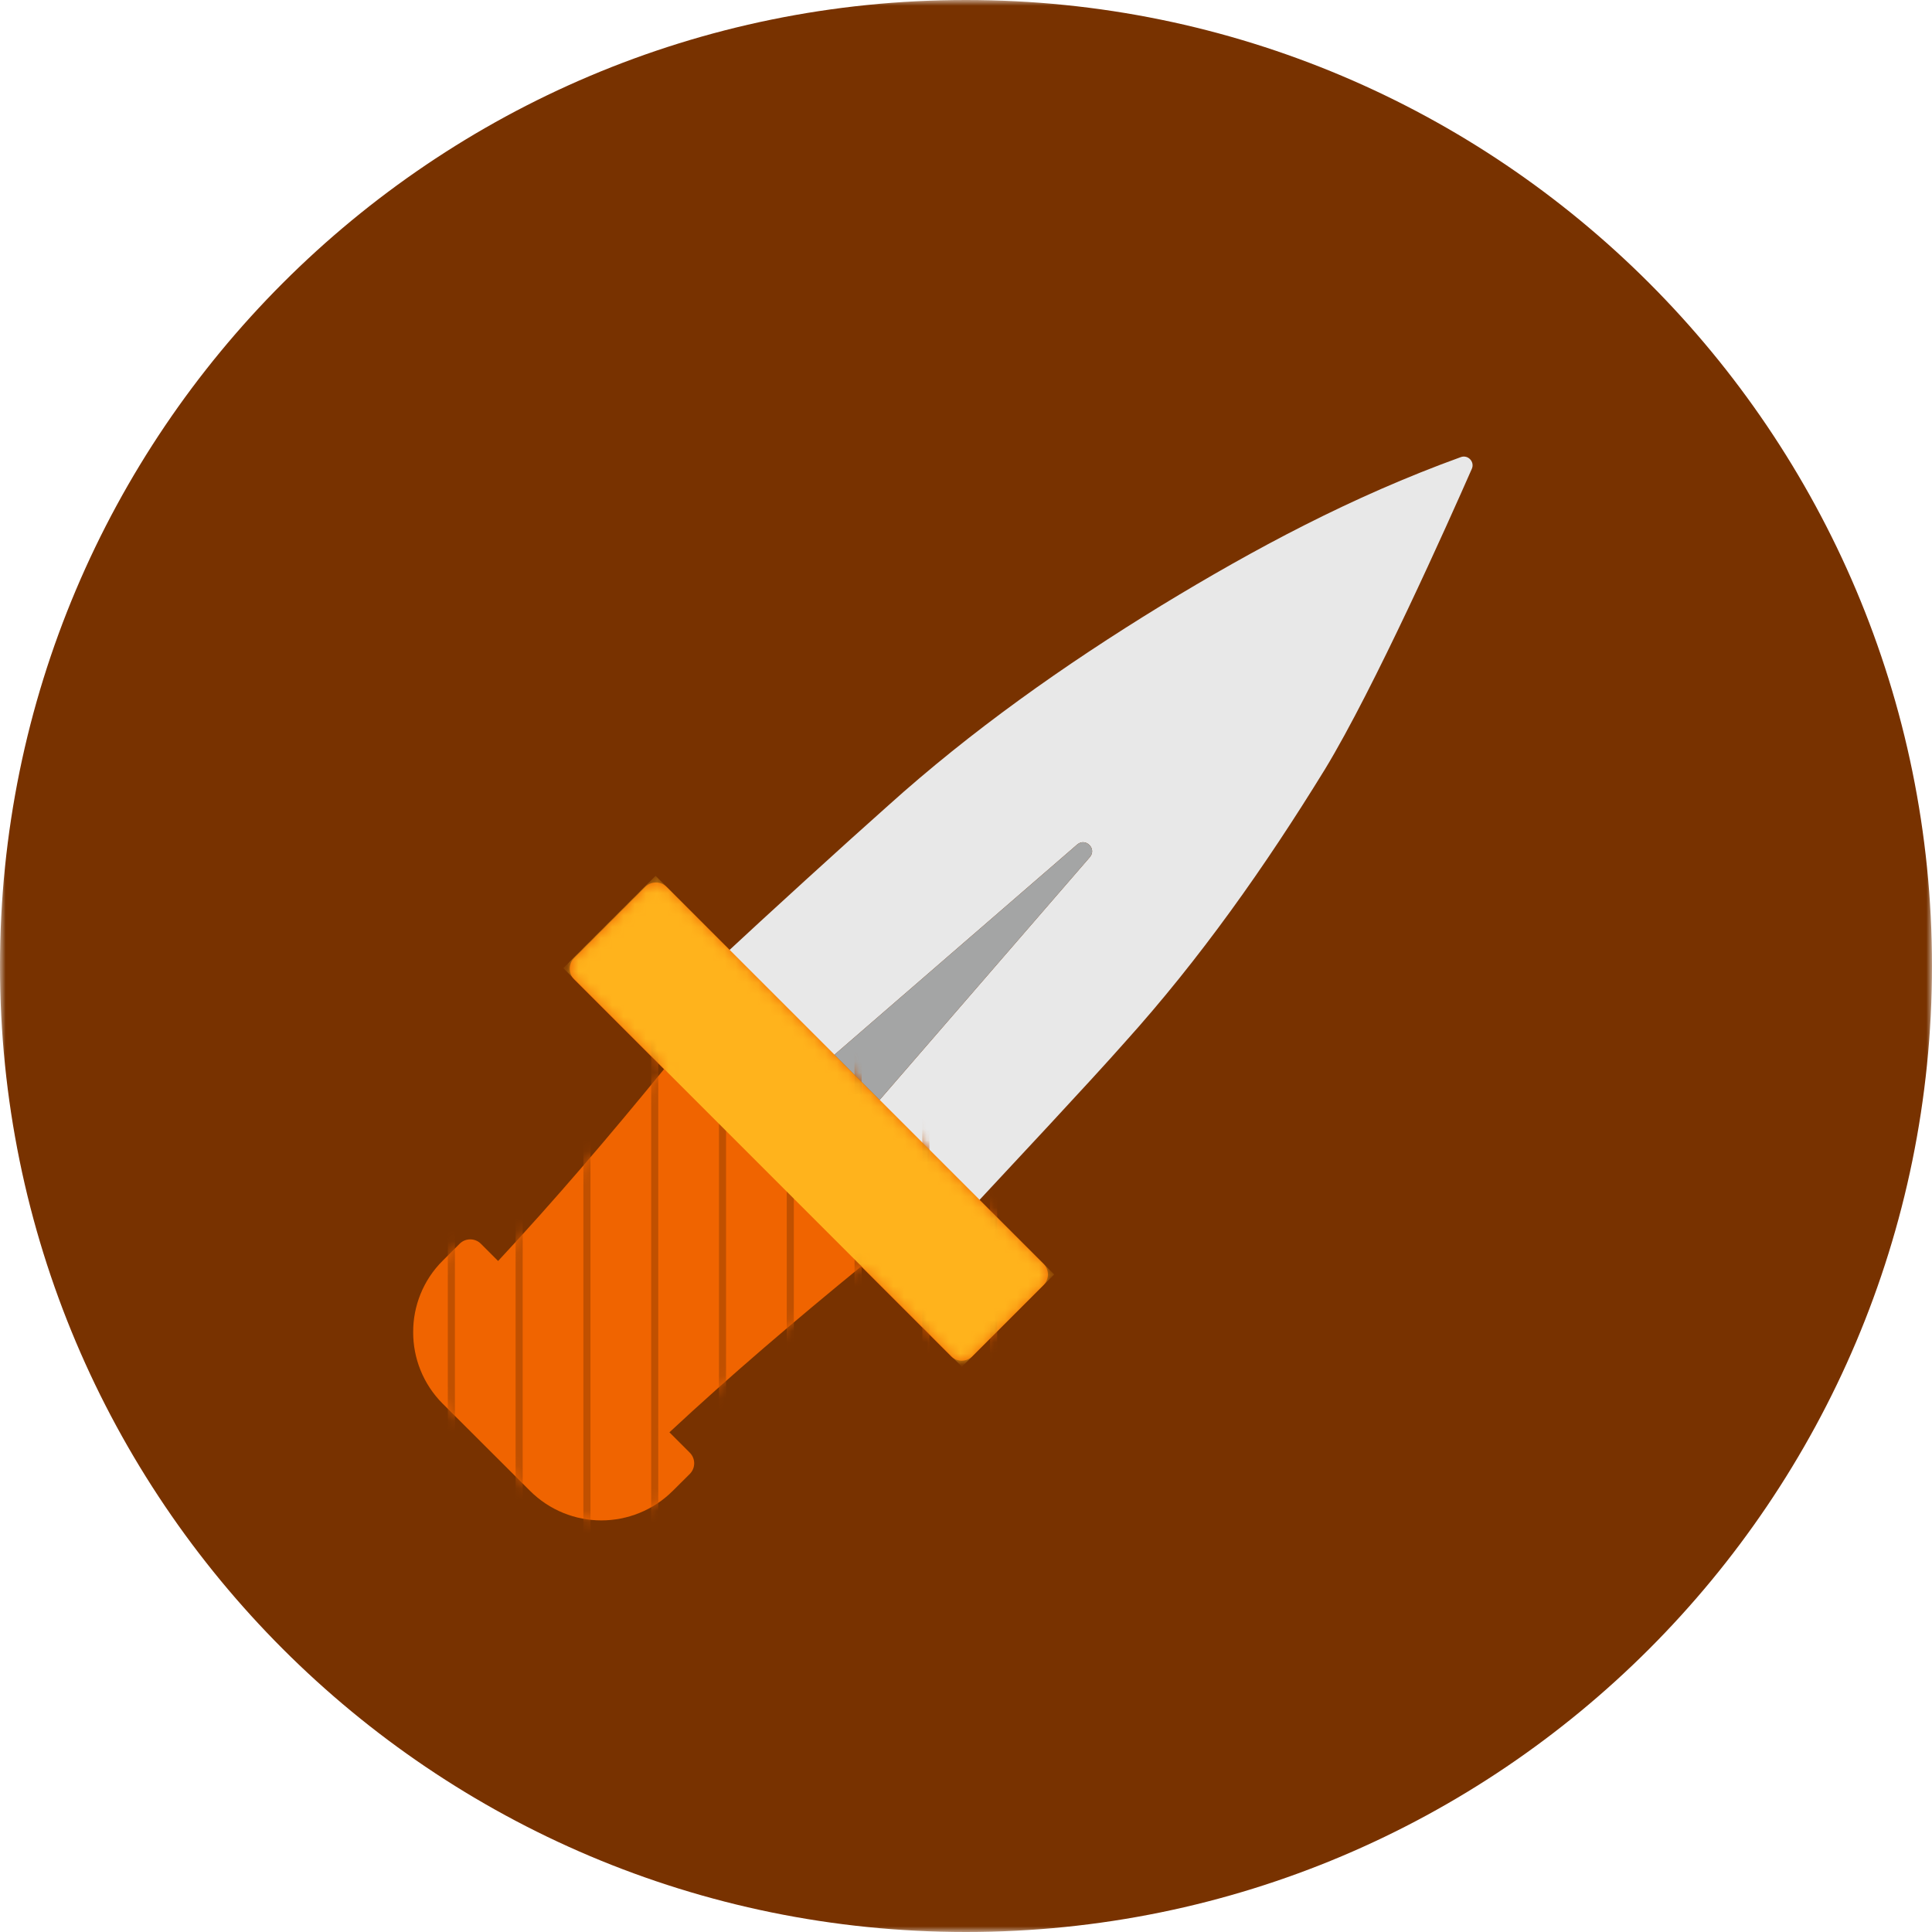 <?xml version="1.0" encoding="UTF-8"?>
<svg width="172px" height="172px" viewBox="0 0 172 172" version="1.1" xmlns="http://www.w3.org/2000/svg" xmlns:xlink="http://www.w3.org/1999/xlink">
    <title>Logos/Coloured/dagger</title>
    <defs>
        <polygon id="path-1" points="0.001 0 172 0 172 172 0.001 172"></polygon>
        <path d="M57.453,78.959 L51.114,85.296 C50.59,85.82 50.59,86.668 51.114,87.191 L51.114,87.191 L59.113,95.19 C54.357,101.011 49.479,106.75 44.344,112.262 L44.344,112.262 L42.811,110.729 C42.288,110.206 41.442,110.206 40.92,110.729 L40.92,110.729 L39.414,112.235 C37.662,113.973 36.772,116.304 36.786,118.595 L36.786,118.595 C36.772,120.885 37.662,123.218 39.414,124.967 L39.414,124.967 L47.176,132.714 C48.926,134.468 51.244,135.357 53.534,135.357 L53.534,135.357 C55.839,135.357 58.157,134.468 59.908,132.714 L59.908,132.714 L61.41,131.223 C61.934,130.701 61.935,129.852 61.413,129.328 L61.413,129.328 L59.597,127.515 C65.096,122.394 70.836,117.516 76.67,112.747 L76.67,112.747 L84.669,120.745 C85.193,121.269 86.041,121.269 86.562,120.745 L86.562,120.745 L92.901,114.408 C93.425,113.885 93.425,113.039 92.901,112.515 L92.901,112.515 L86.748,106.361 L65.514,85.125 L59.346,78.959 C59.084,78.697 58.741,78.566 58.399,78.566 L58.399,78.566 C58.056,78.566 57.713,78.697 57.453,78.959" id="path-3"></path>
        <path d="M57.453,78.959 L51.114,85.296 C50.59,85.82 50.59,86.668 51.114,87.191 L51.114,87.191 L59.113,95.19 C54.357,101.011 49.479,106.75 44.344,112.262 L44.344,112.262 L42.811,110.729 C42.288,110.206 41.442,110.206 40.92,110.729 L40.92,110.729 L39.414,112.235 C37.662,113.973 36.772,116.304 36.786,118.595 L36.786,118.595 C36.772,120.885 37.662,123.218 39.414,124.967 L39.414,124.967 L47.176,132.714 C48.926,134.468 51.244,135.357 53.534,135.357 L53.534,135.357 C55.839,135.357 58.157,134.468 59.908,132.714 L59.908,132.714 L61.41,131.223 C61.934,130.701 61.935,129.852 61.413,129.328 L61.413,129.328 L59.597,127.515 C65.096,122.394 70.836,117.516 76.67,112.747 L76.67,112.747 L84.669,120.745 C85.193,121.269 86.041,121.269 86.562,120.745 L86.562,120.745 L92.901,114.408 C93.425,113.885 93.425,113.039 92.901,112.515 L92.901,112.515 L86.748,106.361 L65.514,85.125 L59.346,78.959 C59.084,78.697 58.741,78.566 58.399,78.566 L58.399,78.566 C58.056,78.566 57.713,78.697 57.453,78.959" id="path-5"></path>
        <path d="M57.453,78.959 L51.114,85.296 C50.59,85.82 50.59,86.668 51.114,87.191 L51.114,87.191 L59.113,95.19 C54.357,101.011 49.479,106.75 44.344,112.262 L44.344,112.262 L42.811,110.729 C42.288,110.206 41.442,110.206 40.92,110.729 L40.92,110.729 L39.414,112.235 C37.662,113.973 36.772,116.304 36.786,118.595 L36.786,118.595 C36.772,120.885 37.662,123.218 39.414,124.967 L39.414,124.967 L47.176,132.714 C48.926,134.468 51.244,135.357 53.534,135.357 L53.534,135.357 C55.839,135.357 58.157,134.468 59.908,132.714 L59.908,132.714 L61.41,131.223 C61.934,130.701 61.935,129.852 61.413,129.328 L61.413,129.328 L59.597,127.515 C65.096,122.394 70.836,117.516 76.67,112.747 L76.67,112.747 L84.669,120.745 C85.193,121.269 86.041,121.269 86.562,120.745 L86.562,120.745 L92.901,114.408 C93.425,113.885 93.425,113.039 92.901,112.515 L92.901,112.515 L86.748,106.361 L65.514,85.125 L59.346,78.959 C59.084,78.697 58.741,78.566 58.399,78.566 L58.399,78.566 C58.056,78.566 57.713,78.697 57.453,78.959" id="path-7"></path>
        <path d="M57.453,78.959 L51.114,85.296 C50.59,85.82 50.59,86.668 51.114,87.191 L51.114,87.191 L59.113,95.19 C54.357,101.011 49.479,106.75 44.344,112.262 L44.344,112.262 L42.811,110.729 C42.288,110.206 41.442,110.206 40.92,110.729 L40.92,110.729 L39.414,112.235 C37.662,113.973 36.772,116.304 36.786,118.595 L36.786,118.595 C36.772,120.885 37.662,123.218 39.414,124.967 L39.414,124.967 L47.176,132.714 C48.926,134.468 51.244,135.357 53.534,135.357 L53.534,135.357 C55.839,135.357 58.157,134.468 59.908,132.714 L59.908,132.714 L61.41,131.223 C61.934,130.701 61.935,129.852 61.413,129.328 L61.413,129.328 L59.597,127.515 C65.096,122.394 70.836,117.516 76.67,112.747 L76.67,112.747 L84.669,120.745 C85.193,121.269 86.041,121.269 86.562,120.745 L86.562,120.745 L92.901,114.408 C93.425,113.885 93.425,113.039 92.901,112.515 L92.901,112.515 L86.748,106.361 L65.514,85.125 L59.346,78.959 C59.084,78.697 58.741,78.566 58.399,78.566 L58.399,78.566 C58.056,78.566 57.713,78.697 57.453,78.959" id="path-9"></path>
        <path d="M57.453,78.959 L51.114,85.296 C50.59,85.82 50.59,86.668 51.114,87.191 L51.114,87.191 L59.113,95.19 C54.357,101.011 49.479,106.75 44.344,112.262 L44.344,112.262 L42.811,110.729 C42.288,110.206 41.442,110.206 40.92,110.729 L40.92,110.729 L39.414,112.235 C37.662,113.973 36.772,116.304 36.786,118.595 L36.786,118.595 C36.772,120.885 37.662,123.218 39.414,124.967 L39.414,124.967 L47.176,132.714 C48.926,134.468 51.244,135.357 53.534,135.357 L53.534,135.357 C55.839,135.357 58.157,134.468 59.908,132.714 L59.908,132.714 L61.41,131.223 C61.934,130.701 61.935,129.852 61.413,129.328 L61.413,129.328 L59.597,127.515 C65.096,122.394 70.836,117.516 76.67,112.747 L76.67,112.747 L84.669,120.745 C85.193,121.269 86.041,121.269 86.562,120.745 L86.562,120.745 L92.901,114.408 C93.425,113.885 93.425,113.039 92.901,112.515 L92.901,112.515 L86.748,106.361 L65.514,85.125 L59.346,78.959 C59.084,78.697 58.741,78.566 58.399,78.566 L58.399,78.566 C58.056,78.566 57.713,78.697 57.453,78.959" id="path-11"></path>
        <path d="M57.453,78.959 L51.114,85.296 C50.59,85.82 50.59,86.668 51.114,87.191 L51.114,87.191 L59.113,95.19 C54.357,101.011 49.479,106.75 44.344,112.262 L44.344,112.262 L42.811,110.729 C42.288,110.206 41.442,110.206 40.92,110.729 L40.92,110.729 L39.414,112.235 C37.662,113.973 36.772,116.304 36.786,118.595 L36.786,118.595 C36.772,120.885 37.662,123.218 39.414,124.967 L39.414,124.967 L47.176,132.714 C48.926,134.468 51.244,135.357 53.534,135.357 L53.534,135.357 C55.839,135.357 58.157,134.468 59.908,132.714 L59.908,132.714 L61.41,131.223 C61.934,130.701 61.935,129.852 61.413,129.328 L61.413,129.328 L59.597,127.515 C65.096,122.394 70.836,117.516 76.67,112.747 L76.67,112.747 L84.669,120.745 C85.193,121.269 86.041,121.269 86.562,120.745 L86.562,120.745 L92.901,114.408 C93.425,113.885 93.425,113.039 92.901,112.515 L92.901,112.515 L86.748,106.361 L65.514,85.125 L59.346,78.959 C59.084,78.697 58.741,78.566 58.399,78.566 L58.399,78.566 C58.056,78.566 57.713,78.697 57.453,78.959" id="path-13"></path>
        <path d="M57.453,78.959 L51.114,85.296 C50.59,85.82 50.59,86.668 51.114,87.191 L51.114,87.191 L59.113,95.19 C54.357,101.011 49.479,106.75 44.344,112.262 L44.344,112.262 L42.811,110.729 C42.288,110.206 41.442,110.206 40.92,110.729 L40.92,110.729 L39.414,112.235 C37.662,113.973 36.772,116.304 36.786,118.595 L36.786,118.595 C36.772,120.885 37.662,123.218 39.414,124.967 L39.414,124.967 L47.176,132.714 C48.926,134.468 51.244,135.357 53.534,135.357 L53.534,135.357 C55.839,135.357 58.157,134.468 59.908,132.714 L59.908,132.714 L61.41,131.223 C61.934,130.701 61.935,129.852 61.413,129.328 L61.413,129.328 L59.597,127.515 C65.096,122.394 70.836,117.516 76.67,112.747 L76.67,112.747 L84.669,120.745 C85.193,121.269 86.041,121.269 86.562,120.745 L86.562,120.745 L92.901,114.408 C93.425,113.885 93.425,113.039 92.901,112.515 L92.901,112.515 L86.748,106.361 L65.514,85.125 L59.346,78.959 C59.084,78.697 58.741,78.566 58.399,78.566 L58.399,78.566 C58.056,78.566 57.713,78.697 57.453,78.959" id="path-15"></path>
        <path d="M57.453,78.959 L51.114,85.296 C50.59,85.82 50.59,86.668 51.114,87.191 L51.114,87.191 L59.113,95.19 C54.357,101.011 49.479,106.75 44.344,112.262 L44.344,112.262 L42.811,110.729 C42.288,110.206 41.442,110.206 40.92,110.729 L40.92,110.729 L39.414,112.235 C37.662,113.973 36.772,116.304 36.786,118.595 L36.786,118.595 C36.772,120.885 37.662,123.218 39.414,124.967 L39.414,124.967 L47.176,132.714 C48.926,134.468 51.244,135.357 53.534,135.357 L53.534,135.357 C55.839,135.357 58.157,134.468 59.908,132.714 L59.908,132.714 L61.41,131.223 C61.934,130.701 61.935,129.852 61.413,129.328 L61.413,129.328 L59.597,127.515 C65.096,122.394 70.836,117.516 76.67,112.747 L76.67,112.747 L84.669,120.745 C85.193,121.269 86.041,121.269 86.562,120.745 L86.562,120.745 L92.901,114.408 C93.425,113.885 93.425,113.039 92.901,112.515 L92.901,112.515 L86.748,106.361 L65.514,85.125 L59.346,78.959 C59.084,78.697 58.741,78.566 58.399,78.566 L58.399,78.566 C58.056,78.566 57.713,78.697 57.453,78.959" id="path-17"></path>
        <path d="M57.453,78.959 L51.114,85.296 C50.59,85.82 50.59,86.668 51.114,87.191 L51.114,87.191 L59.113,95.19 C54.357,101.011 49.479,106.75 44.344,112.262 L44.344,112.262 L42.811,110.729 C42.288,110.206 41.442,110.206 40.92,110.729 L40.92,110.729 L39.414,112.235 C37.662,113.973 36.772,116.304 36.786,118.595 L36.786,118.595 C36.772,120.885 37.662,123.218 39.414,124.967 L39.414,124.967 L47.176,132.714 C48.926,134.468 51.244,135.357 53.534,135.357 L53.534,135.357 C55.839,135.357 58.157,134.468 59.908,132.714 L59.908,132.714 L61.41,131.223 C61.934,130.701 61.935,129.852 61.413,129.328 L61.413,129.328 L59.597,127.515 C65.096,122.394 70.836,117.516 76.67,112.747 L76.67,112.747 L84.669,120.745 C85.193,121.269 86.041,121.269 86.562,120.745 L86.562,120.745 L92.901,114.408 C93.425,113.885 93.425,113.039 92.901,112.515 L92.901,112.515 L86.748,106.361 L65.514,85.125 L59.346,78.959 C59.084,78.697 58.741,78.566 58.399,78.566 L58.399,78.566 C58.056,78.566 57.713,78.697 57.453,78.959" id="path-19"></path>
    </defs>
    <g id="Mood" stroke="none" stroke-width="1" fill="none" fill-rule="evenodd">
        <g id="Artboard" transform="translate(-463, -282)">
            <g id="Group" transform="translate(463, 282)">
                <g id="Group-44" transform="translate(-0.001, 0)">
                    <mask id="mask-2" fill="white">
                        <use xlink:href="#path-1"></use>
                    </mask>
                    <g id="Clip-322"></g>
                    <path d="M172,86 C172,133.498 133.498,172 86,172 C38.504,172 0,133.498 0,86 C0,38.504 38.504,0 86,0 C133.498,0 172,38.504 172,86" id="Fill-321" fill="#783200" mask="url(#mask-2)"></path>
                    <path d="M131.034,41.736 C131.308,41.113 130.694,40.462 130.054,40.695 C120.299,44.228 111.657,48.874 103.389,53.907 C94.684,59.241 86.451,65.076 79.054,71.732 C75.537,74.848 67.938,81.777 64.439,85.043 C64.395,85.084 64.397,85.152 64.439,85.196 L73.454,94.484 C73.496,94.524 73.561,94.528 73.605,94.491 L95.9,75.185 C96.649,74.539 97.673,75.561 97.025,76.31 L77.271,99.124 C77.233,99.168 77.237,99.237 77.28,99.276 L86.409,107.518 C86.452,107.557 86.518,107.559 86.559,107.516 C89.813,104.016 97.012,96.337 100.128,92.806 C106.798,85.408 112.618,77.176 117.966,68.472 C122.347,61.257 128.88,46.636 131.034,41.736" id="Fill-324" fill="#E8E8E8" mask="url(#mask-2)"></path>
                    <path d="M92.901,114.408 L86.563,120.746 C86.041,121.269 85.193,121.269 84.669,120.746 L76.67,112.747 C70.836,117.516 65.096,122.394 59.598,127.515 L61.412,129.329 C61.935,129.851 61.933,130.701 61.409,131.222 L59.908,132.715 C58.157,134.467 55.839,135.357 53.535,135.357 C51.244,135.357 48.926,134.467 47.176,132.715 L39.413,124.967 C37.662,123.217 36.773,120.885 36.786,118.595 C36.773,116.304 37.662,113.974 39.413,112.235 L40.92,110.728 C41.442,110.206 42.289,110.206 42.812,110.728 L44.345,112.262 C49.479,106.751 54.356,101.01 59.113,95.189 L51.113,87.19 C50.591,86.667 50.591,85.819 51.113,85.297 L57.452,78.958 C57.974,78.434 58.824,78.434 59.345,78.958 L65.513,85.125 L86.748,106.36 L92.901,112.514 C93.425,113.037 93.425,113.885 92.901,114.408" id="Fill-326" fill="#F06400" mask="url(#mask-2)"></path>
                    <path d="M97.026,76.309 C97.672,75.561 96.649,74.538 95.901,75.186 L74.287,93.9 L78.31,97.923 L97.026,76.309 Z" id="Fill-328" fill="#A4A5A5" mask="url(#mask-2)"></path>
                    <mask id="mask-4" fill="white">
                        <use xlink:href="#path-3"></use>
                    </mask>
                    <g id="Clip-332"></g>
                    <line x1="88.463" y1="92.085" x2="88.463" y2="144.009" id="Stroke-331" stroke="#C05000" stroke-width="0.63" mask="url(#mask-4)"></line>
                    <mask id="mask-6" fill="white">
                        <use xlink:href="#path-5"></use>
                    </mask>
                    <g id="Clip-335"></g>
                    <line x1="82.428" y1="92.085" x2="82.428" y2="144.009" id="Stroke-334" stroke="#C05000" stroke-width="0.63" mask="url(#mask-6)"></line>
                    <mask id="mask-8" fill="white">
                        <use xlink:href="#path-7"></use>
                    </mask>
                    <g id="Clip-338"></g>
                    <line x1="76.393" y1="92.085" x2="76.393" y2="144.009" id="Stroke-337" stroke="#C05000" stroke-width="0.63" mask="url(#mask-8)"></line>
                    <mask id="mask-10" fill="white">
                        <use xlink:href="#path-9"></use>
                    </mask>
                    <g id="Clip-341"></g>
                    <line x1="70.358" y1="92.085" x2="70.358" y2="144.009" id="Stroke-340" stroke="#C05000" stroke-width="0.63" mask="url(#mask-10)"></line>
                    <mask id="mask-12" fill="white">
                        <use xlink:href="#path-11"></use>
                    </mask>
                    <g id="Clip-344"></g>
                    <line x1="64.324" y1="92.085" x2="64.324" y2="144.009" id="Stroke-343" stroke="#C05000" stroke-width="0.63" mask="url(#mask-12)"></line>
                    <mask id="mask-14" fill="white">
                        <use xlink:href="#path-13"></use>
                    </mask>
                    <g id="Clip-347"></g>
                    <line x1="58.289" y1="92.085" x2="58.289" y2="144.009" id="Stroke-346" stroke="#C05000" stroke-width="0.63" mask="url(#mask-14)"></line>
                    <mask id="mask-16" fill="white">
                        <use xlink:href="#path-15"></use>
                    </mask>
                    <g id="Clip-350"></g>
                    <line x1="52.254" y1="92.085" x2="52.254" y2="144.009" id="Stroke-349" stroke="#C05000" stroke-width="0.63" mask="url(#mask-16)"></line>
                    <mask id="mask-18" fill="white">
                        <use xlink:href="#path-17"></use>
                    </mask>
                    <g id="Clip-353"></g>
                    <line x1="46.219" y1="92.085" x2="46.219" y2="144.009" id="Stroke-352" stroke="#C05000" stroke-width="0.63" mask="url(#mask-18)"></line>
                    <mask id="mask-20" fill="white">
                        <use xlink:href="#path-19"></use>
                    </mask>
                    <g id="Clip-356"></g>
                    <line x1="40.184" y1="92.085" x2="40.184" y2="144.009" id="Stroke-355" stroke="#C05000" stroke-width="0.63" mask="url(#mask-20)"></line>
                    <polygon id="Fill-358" fill="#FFB31C" mask="url(#mask-20)" points="93.851 113.459 85.636 121.675 50.15 86.189 58.366 77.973"></polygon>
                </g>
            </g>
        </g>
    </g>
</svg>